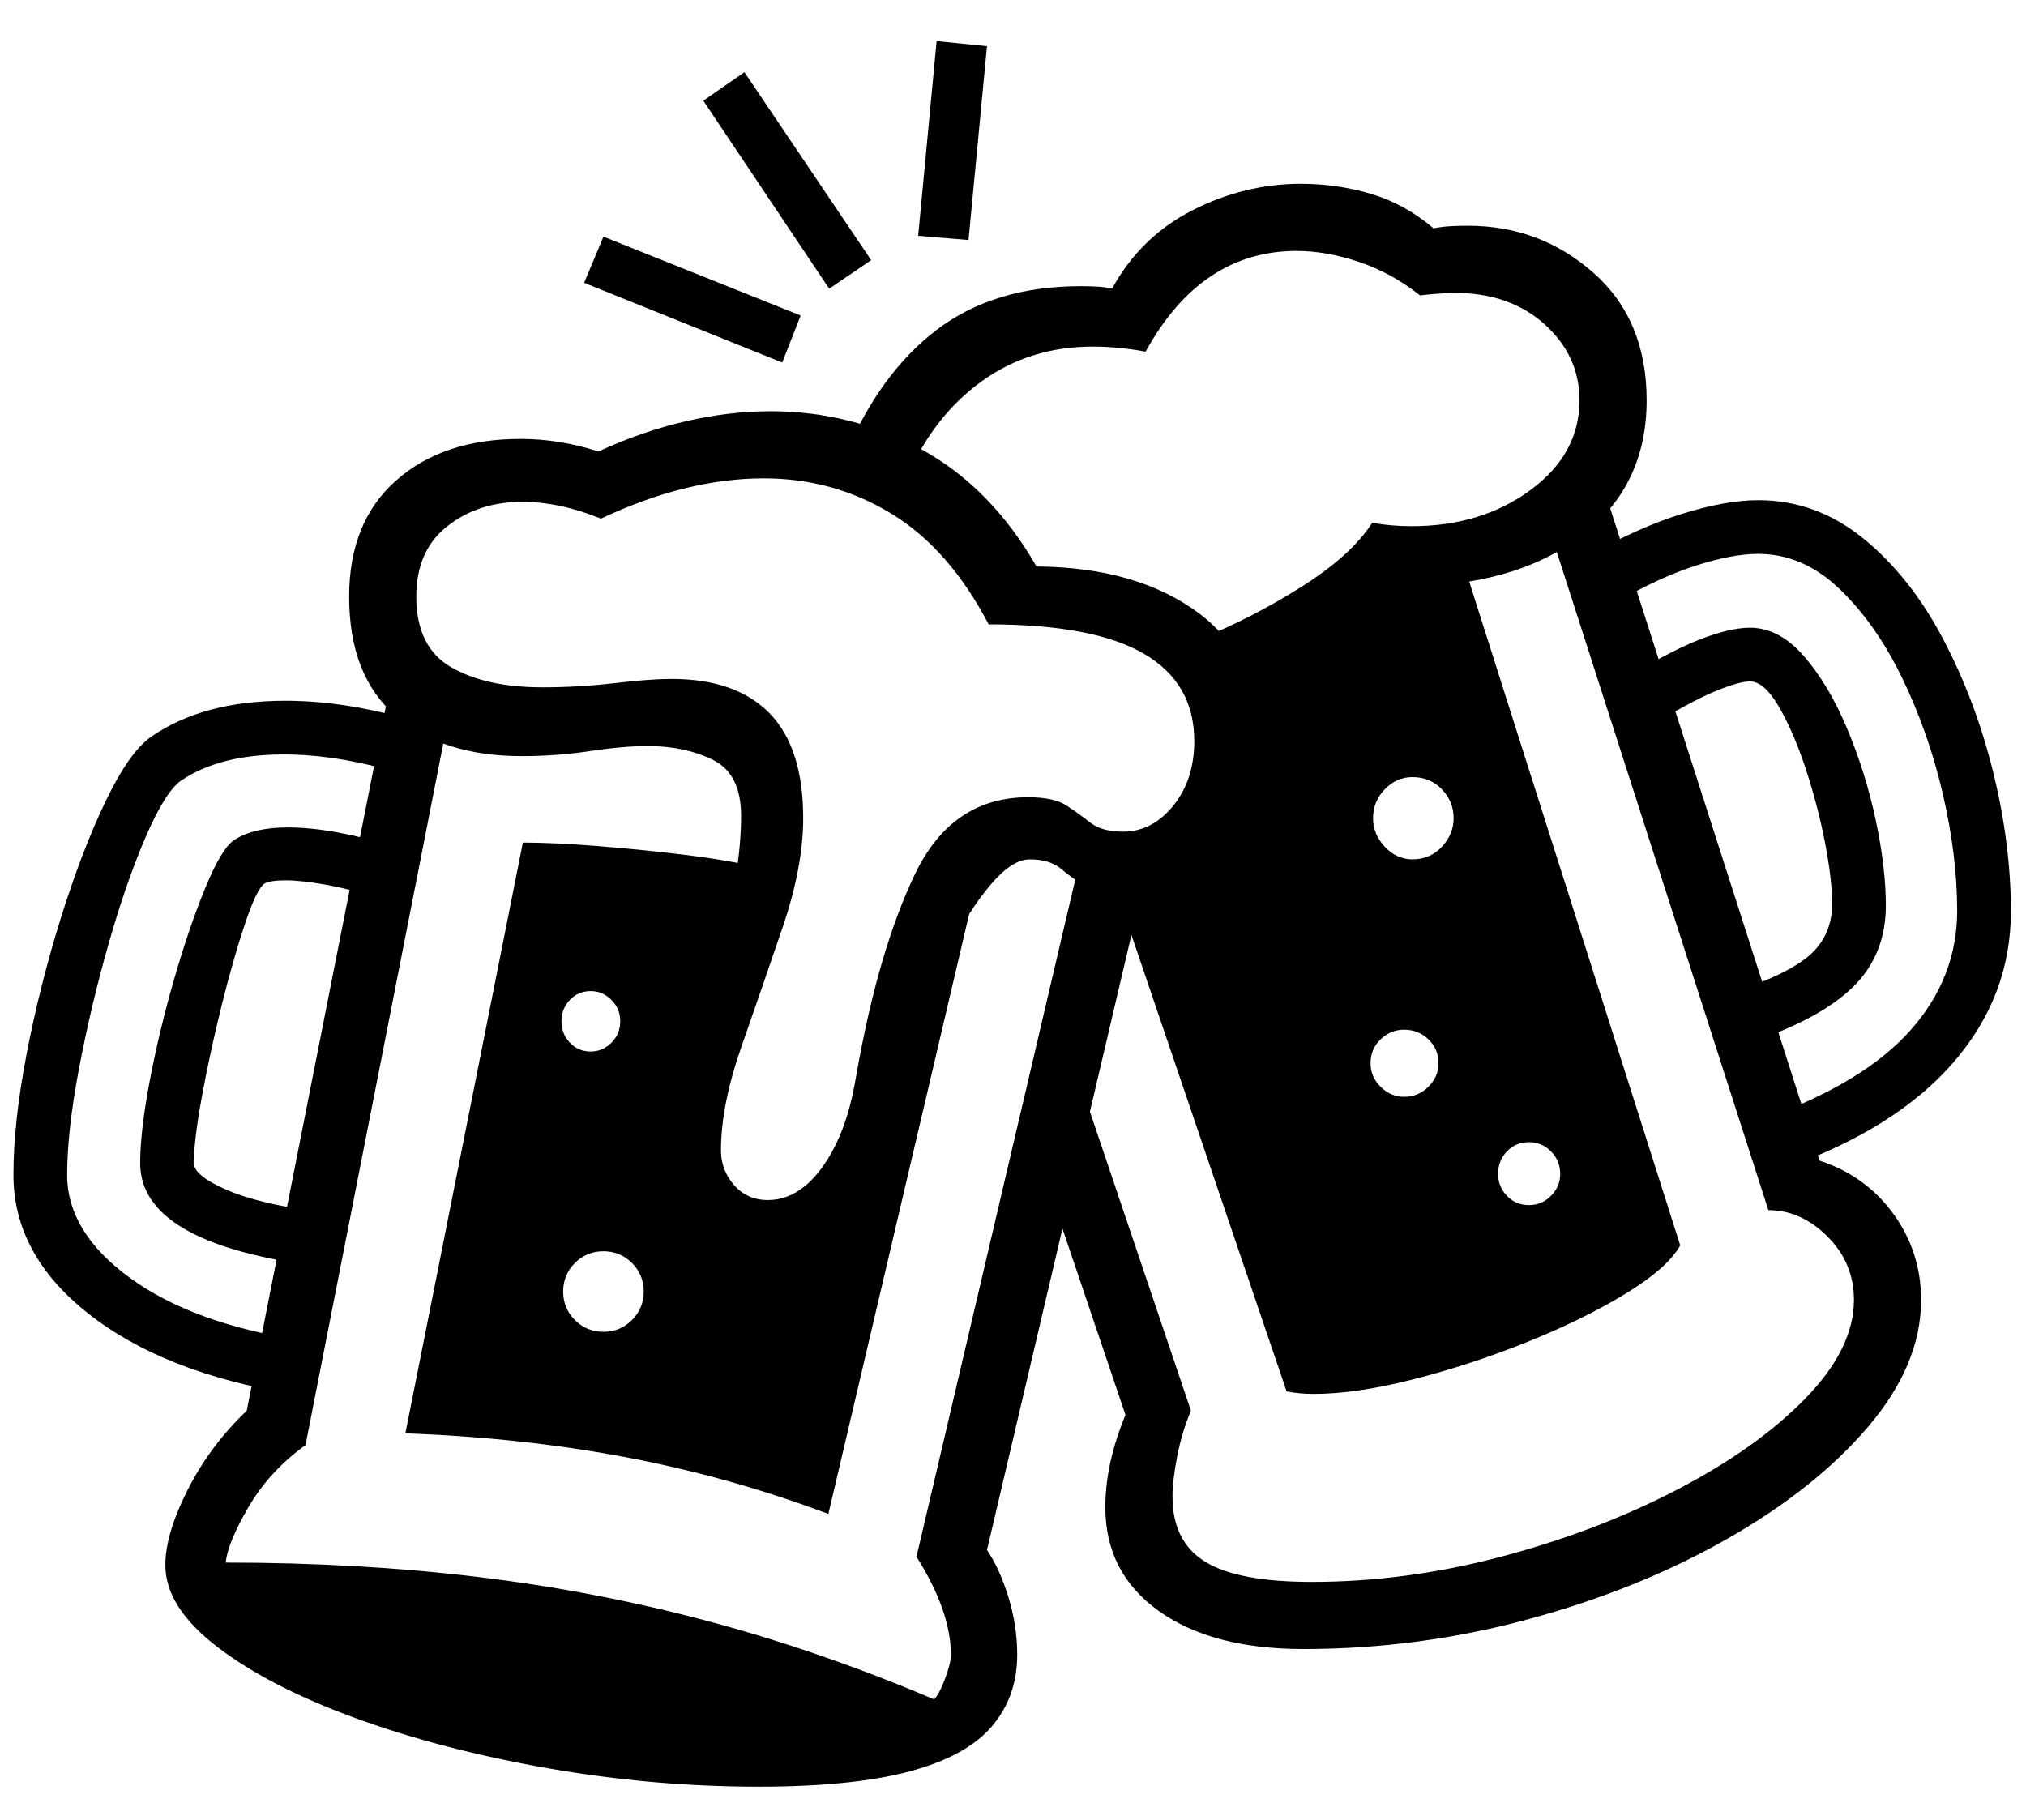 <?xml version="1.0" standalone="no"?>
<!DOCTYPE svg PUBLIC "-//W3C//DTD SVG 1.1//EN" "http://www.w3.org/Graphics/SVG/1.1/DTD/svg11.dtd">
<svg xmlns="http://www.w3.org/2000/svg" xmlns:xlink="http://www.w3.org/1999/xlink" version="1.1"
   viewBox="94 -151 2414 2169">
   <path fill="currentColor"
      d="M998 1978q-126 0 -251.5 -22t-228.5 -59.5t-165 -85t-62 -97.5q0 -37 26.5 -89.5t70.5 -94.5l174 -881l70 36l-174 886q-43 31 -68 74t-27 66q158 0 299.5 17t276 53t268.5 93q6 -6 13 -24.5t7 -28.5q0 -52 -41 -117l200 -853l81 6l-197 839q15 22 25.5 56t10.5 69
q0 50 -30.5 85.5t-98.5 53.5t-179 18zM442 1510q-153 -25 -242.5 -95.5t-89.5 -165.5q0 -62 15.5 -143t40.5 -161.5t53.5 -140t54.5 -77.5q62 -43 160 -43q72 0 153 24l-18 62q-73 -22 -137 -22q-76 0 -122 31q-19 13 -42.5 67.5t-44.5 128.5t-35 148t-14 126
q0 68 74.5 122.5t203.5 74.5zM466 1357q-205 -28 -205 -122q0 -38 11.5 -98.5t29.5 -122.5t37 -108t34 -56q23 -15 64 -15q53 0 128 23l-18 62q-37 -12 -66 -17t-47 -5t-25 4q-9 6 -23 47.5t-28 98t-23.5 108.5t-9.5 79q0 15 39.5 32t109.5 26zM813 1436q20 0 34 -14t14 -34
t-14 -34t-34 -14t-34 14t-14 34t14 34t34 14zM1081 1653q-117 -44 -241 -67.5t-263 -28.5l140 -704q36 0 87 4t101 10t81 13l-77 321l93 126l109 -82l80 -335l59 23zM798 1102q14 0 24.5 -10.5t10.5 -25.5t-10.5 -25.5t-24.5 -10.5q-15 0 -25 10.5t-10 25.5t10 25.5t25 10.5
zM1009 1279q24 0 44.5 -17t36.5 -49.5t24 -80.5q26 -149 70 -241t135 -92q31 0 46 10t28.5 20.5t38.5 10.5q35 0 60 -31t25 -77q0 -69 -60 -104t-185 -35q-47 -90 -116 -132t-152 -42q-92 0 -194 48q-49 -20 -94 -20q-52 0 -89 29t-37 84q0 60 41.5 84t108.5 24
q44 0 86.5 -5t67.5 -5q77 0 117 41t40 125q0 58 -24.5 130t-49 142t-24.5 124q0 23 15.5 41t40.5 18zM1008 1346q-52 0 -87 -33.5t-35 -88.5q0 -48 23 -117.5t45.5 -145t22.5 -140.5q0 -50 -33.5 -66.5t-77.5 -16.5q-29 0 -69 6t-81 6q-95 0 -150.5 -48t-55.5 -142
q0 -89 56 -138.5t148 -49.5q47 0 93 15q52 -24 104 -36t101 -12q97 0 180 45.5t137 139.5q121 1 194.5 56.5t73.5 168.5q0 44 -21 82.5t-55.5 62.5t-74.5 24q-37 0 -55.5 -11t-32 -22.5t-37.5 -11.5q-21 0 -46.5 30t-49.5 77t-41.5 99.5t-21.5 96.5q-4 50 -21.5 88.5
t-49.5 60t-83 21.5zM1767 1156q17 0 29 -12t12 -28q0 -17 -12 -28.5t-29 -11.5q-16 0 -28 11.5t-12 28.5q0 16 12 28t28 12zM1916 1285q15 0 26 -11t11 -26q0 -16 -11 -27t-26 -11q-16 0 -26.5 11t-10.5 27q0 15 10.5 26t26.5 11zM1026 281l-236 -95l23 -55l235 94z
M1647 1814q-109 0 -172.5 -45.5t-63.5 -123.5q0 -52 24 -110l-116 -343l67 -38l127 376q-11 26 -16.5 55t-5.5 47q0 54 39 78t127 24q112 0 225.5 -30t209 -79.5t153.5 -109t58 -117.5q0 -44 -31.5 -75.5t-70.5 -31.5l-270 -840l73 -23l258 804q55 18 88 63.5t33 102.5
q0 77 -63 151t-168.5 134t-236.5 95.5t-268 35.5zM1659 1510q-17 0 -32 -3l-206 -606l119 -61v-194l202 -145l94 14l260 818q-15 27 -65 57.5t-117 57.5t-135.5 44.5t-119.5 17.5zM1777 873q21 0 35 -15t14 -34q0 -20 -14 -34.5t-35 -14.5q-19 0 -33 14.5t-14 34.5
q0 19 14 34t33 15zM1082 193l-150 -224l49 -34l151 224zM1529 705l-7 -94q61 -24 121.5 -62t85.5 -77q23 4 47 4q83 0 141.5 -43t58.5 -107q0 -53 -41.5 -90.5t-107.5 -37.5q-7 0 -20 1t-21 2q-34 -27 -73 -40t-74 -13q-114 0 -180 120q-33 -6 -63 -6q-75 0 -132.5 41.5
t-89.5 115.5l-74 -25q41 -99 109.5 -151.5t172.5 -52.5q9 0 19 0.5t18 2.5q34 -62 96 -93.5t129 -31.5q43 0 83.5 12t74.5 41q11 -2 21 -2.5t20 -0.5q86 0 149.5 56t63.5 152q0 103 -79 162.5t-211 59.5q-43 45 -108.5 90t-128.5 67zM1248 135l-60 -5l22 -232l60 6z
M2175 1093l-20 -60q70 -23 96 -46.5t26 -60.5q0 -29 -8.5 -73t-23 -88t-32 -74t-34.5 -30q-13 0 -42 12t-85 46l-34 -54q63 -39 100 -53.5t61 -14.5q35 0 64.5 34t51.5 86.5t34 109t12 101.5q0 59 -39.5 97.5t-126.5 67.5zM2221 1241l-22 -60q116 -42 171.5 -104.5
t55.5 -142.5q0 -65 -17 -138.5t-48.5 -138.5t-75 -106.5t-96.5 -41.5q-31 0 -74.5 14t-93.5 43l-32 -56q56 -32 108.5 -48.5t91.5 -16.5q69 0 125 45.5t95 119.5t60 159.5t21 165.5q0 101 -68.5 180t-200.5 126z" />
</svg>